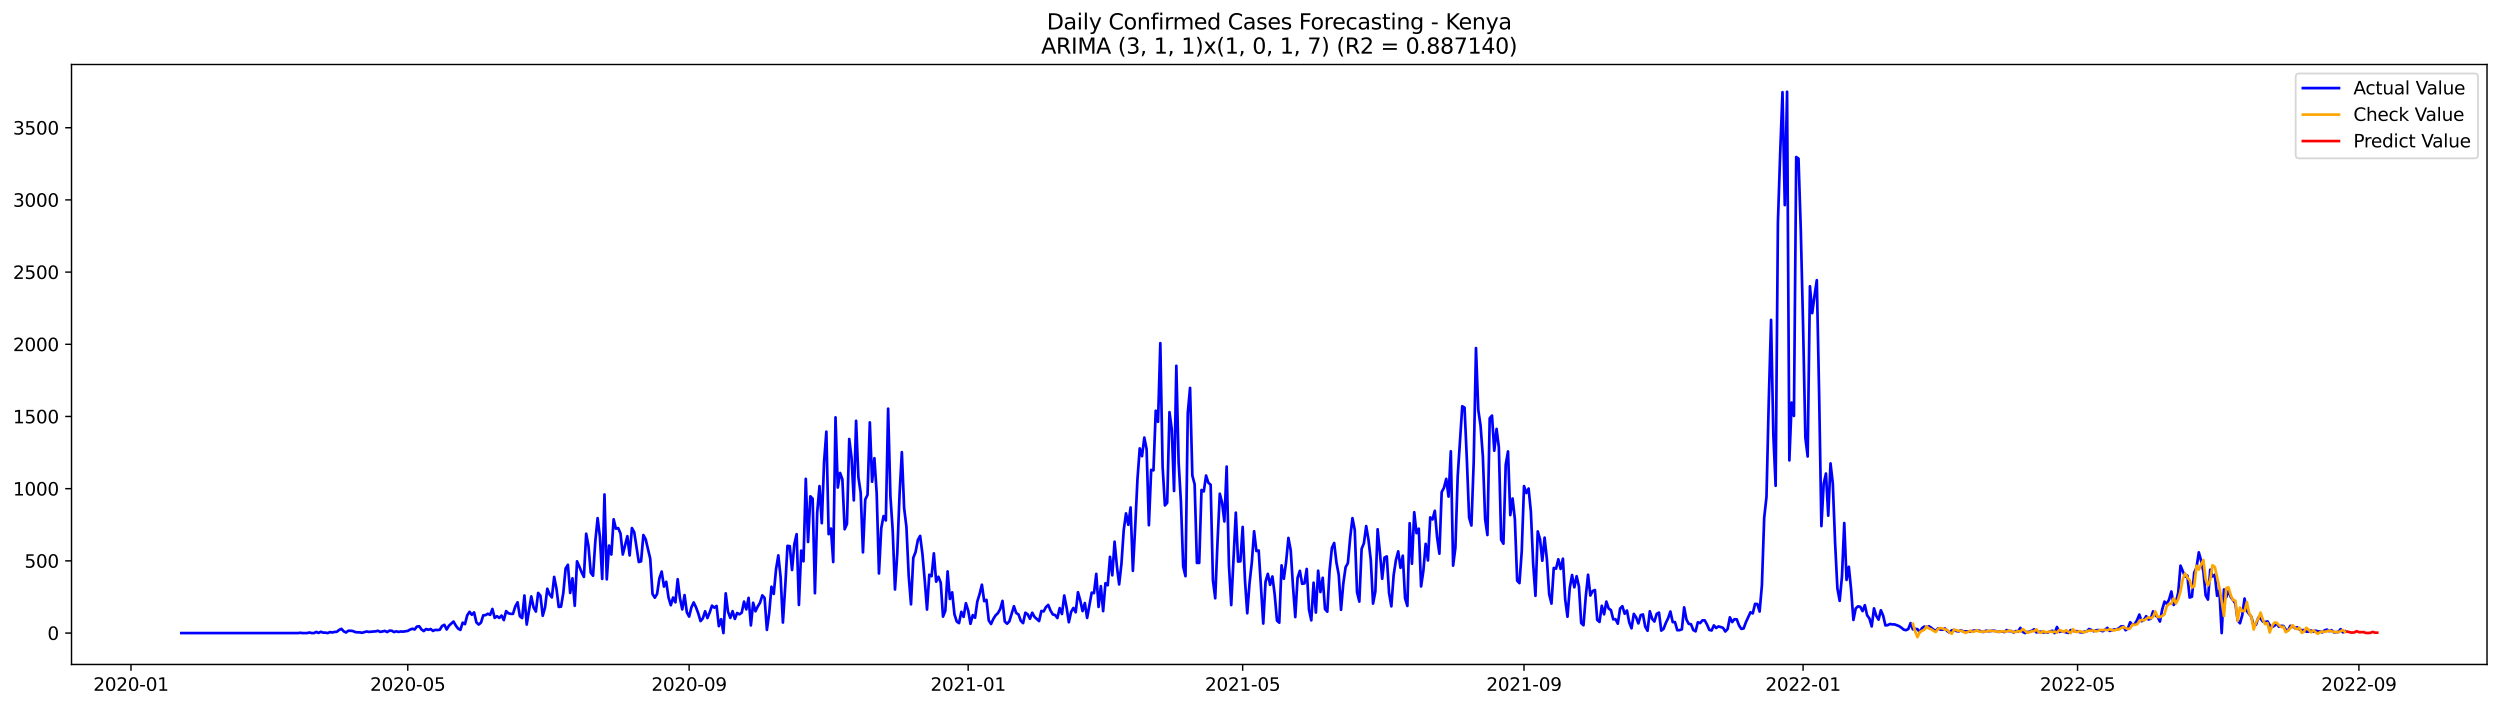 <?xml version="1.0" encoding="utf-8" standalone="no"?>
<!DOCTYPE svg PUBLIC "-//W3C//DTD SVG 1.1//EN"
  "http://www.w3.org/Graphics/SVG/1.1/DTD/svg11.dtd">
<svg xmlns:xlink="http://www.w3.org/1999/xlink" width="1386.05pt" height="392.274pt" viewBox="0 0 1386.05 392.274" xmlns="http://www.w3.org/2000/svg" version="1.1">
 <defs>
  <style type="text/css">*{stroke-linejoin: round; stroke-linecap: butt}</style>
 </defs>
 <g id="figure_1">
  <g id="patch_1">
   <path d="M 0 392.274 
L 1386.05 392.274 
L 1386.05 0 
L 0 0 
z
" style="fill: #ffffff"/>
  </g>
  <g id="axes_1">
   <g id="patch_2">
    <path d="M 39.65 368.396 
L 1378.85 368.396 
L 1378.85 35.755 
L 39.65 35.755 
z
" style="fill: #ffffff"/>
   </g>
   <g id="matplotlib.axis_1">
    <g id="xtick_1">
     <g id="line2d_1">
      <defs>
       <path id="mfb55528d04" d="M 0 0 
L 0 3.5 
" style="stroke: #000000; stroke-width: 0.8"/>
      </defs>
      <g>
       <use xlink:href="#mfb55528d04" x="72.623" y="368.396" style="stroke: #000000; stroke-width: 0.8"/>
      </g>
     </g>
     <g id="text_1">
      <!-- 2020-01 -->
      <g transform="translate(51.731 382.994)scale(0.1 -0.1)">
       <defs>
        <path id="DejaVuSans-32" d="M 1228 531 
L 3431 531 
L 3431 0 
L 469 0 
L 469 531 
Q 828 903 1448 1529 
Q 2069 2156 2228 2338 
Q 2531 2678 2651 2914 
Q 2772 3150 2772 3378 
Q 2772 3750 2511 3984 
Q 2250 4219 1831 4219 
Q 1534 4219 1204 4116 
Q 875 4013 500 3803 
L 500 4441 
Q 881 4594 1212 4672 
Q 1544 4750 1819 4750 
Q 2544 4750 2975 4387 
Q 3406 4025 3406 3419 
Q 3406 3131 3298 2873 
Q 3191 2616 2906 2266 
Q 2828 2175 2409 1742 
Q 1991 1309 1228 531 
z
" transform="scale(0.016)"/>
        <path id="DejaVuSans-30" d="M 2034 4250 
Q 1547 4250 1301 3770 
Q 1056 3291 1056 2328 
Q 1056 1369 1301 889 
Q 1547 409 2034 409 
Q 2525 409 2770 889 
Q 3016 1369 3016 2328 
Q 3016 3291 2770 3770 
Q 2525 4250 2034 4250 
z
M 2034 4750 
Q 2819 4750 3233 4129 
Q 3647 3509 3647 2328 
Q 3647 1150 3233 529 
Q 2819 -91 2034 -91 
Q 1250 -91 836 529 
Q 422 1150 422 2328 
Q 422 3509 836 4129 
Q 1250 4750 2034 4750 
z
" transform="scale(0.016)"/>
        <path id="DejaVuSans-2d" d="M 313 2009 
L 1997 2009 
L 1997 1497 
L 313 1497 
L 313 2009 
z
" transform="scale(0.016)"/>
        <path id="DejaVuSans-31" d="M 794 531 
L 1825 531 
L 1825 4091 
L 703 3866 
L 703 4441 
L 1819 4666 
L 2450 4666 
L 2450 531 
L 3481 531 
L 3481 0 
L 794 0 
L 794 531 
z
" transform="scale(0.016)"/>
       </defs>
       <use xlink:href="#DejaVuSans-32"/>
       <use xlink:href="#DejaVuSans-30" x="63.623"/>
       <use xlink:href="#DejaVuSans-32" x="127.246"/>
       <use xlink:href="#DejaVuSans-30" x="190.869"/>
       <use xlink:href="#DejaVuSans-2d" x="254.492"/>
       <use xlink:href="#DejaVuSans-30" x="290.576"/>
       <use xlink:href="#DejaVuSans-31" x="354.199"/>
      </g>
     </g>
    </g>
    <g id="xtick_2">
     <g id="line2d_2">
      <g>
       <use xlink:href="#mfb55528d04" x="226.073" y="368.396" style="stroke: #000000; stroke-width: 0.8"/>
      </g>
     </g>
     <g id="text_2">
      <!-- 2020-05 -->
      <g transform="translate(205.181 382.994)scale(0.1 -0.1)">
       <defs>
        <path id="DejaVuSans-35" d="M 691 4666 
L 3169 4666 
L 3169 4134 
L 1269 4134 
L 1269 2991 
Q 1406 3038 1543 3061 
Q 1681 3084 1819 3084 
Q 2600 3084 3056 2656 
Q 3513 2228 3513 1497 
Q 3513 744 3044 326 
Q 2575 -91 1722 -91 
Q 1428 -91 1123 -41 
Q 819 9 494 109 
L 494 744 
Q 775 591 1075 516 
Q 1375 441 1709 441 
Q 2250 441 2565 725 
Q 2881 1009 2881 1497 
Q 2881 1984 2565 2268 
Q 2250 2553 1709 2553 
Q 1456 2553 1204 2497 
Q 953 2441 691 2322 
L 691 4666 
z
" transform="scale(0.016)"/>
       </defs>
       <use xlink:href="#DejaVuSans-32"/>
       <use xlink:href="#DejaVuSans-30" x="63.623"/>
       <use xlink:href="#DejaVuSans-32" x="127.246"/>
       <use xlink:href="#DejaVuSans-30" x="190.869"/>
       <use xlink:href="#DejaVuSans-2d" x="254.492"/>
       <use xlink:href="#DejaVuSans-30" x="290.576"/>
       <use xlink:href="#DejaVuSans-35" x="354.199"/>
      </g>
     </g>
    </g>
    <g id="xtick_3">
     <g id="line2d_3">
      <g>
       <use xlink:href="#mfb55528d04" x="382.059" y="368.396" style="stroke: #000000; stroke-width: 0.8"/>
      </g>
     </g>
     <g id="text_3">
      <!-- 2020-09 -->
      <g transform="translate(361.168 382.994)scale(0.1 -0.1)">
       <defs>
        <path id="DejaVuSans-39" d="M 703 97 
L 703 672 
Q 941 559 1184 500 
Q 1428 441 1663 441 
Q 2288 441 2617 861 
Q 2947 1281 2994 2138 
Q 2813 1869 2534 1725 
Q 2256 1581 1919 1581 
Q 1219 1581 811 2004 
Q 403 2428 403 3163 
Q 403 3881 828 4315 
Q 1253 4750 1959 4750 
Q 2769 4750 3195 4129 
Q 3622 3509 3622 2328 
Q 3622 1225 3098 567 
Q 2575 -91 1691 -91 
Q 1453 -91 1209 -44 
Q 966 3 703 97 
z
M 1959 2075 
Q 2384 2075 2632 2365 
Q 2881 2656 2881 3163 
Q 2881 3666 2632 3958 
Q 2384 4250 1959 4250 
Q 1534 4250 1286 3958 
Q 1038 3666 1038 3163 
Q 1038 2656 1286 2365 
Q 1534 2075 1959 2075 
z
" transform="scale(0.016)"/>
       </defs>
       <use xlink:href="#DejaVuSans-32"/>
       <use xlink:href="#DejaVuSans-30" x="63.623"/>
       <use xlink:href="#DejaVuSans-32" x="127.246"/>
       <use xlink:href="#DejaVuSans-30" x="190.869"/>
       <use xlink:href="#DejaVuSans-2d" x="254.492"/>
       <use xlink:href="#DejaVuSans-30" x="290.576"/>
       <use xlink:href="#DejaVuSans-39" x="354.199"/>
      </g>
     </g>
    </g>
    <g id="xtick_4">
     <g id="line2d_4">
      <g>
       <use xlink:href="#mfb55528d04" x="536.777" y="368.396" style="stroke: #000000; stroke-width: 0.8"/>
      </g>
     </g>
     <g id="text_4">
      <!-- 2021-01 -->
      <g transform="translate(515.886 382.994)scale(0.1 -0.1)">
       <use xlink:href="#DejaVuSans-32"/>
       <use xlink:href="#DejaVuSans-30" x="63.623"/>
       <use xlink:href="#DejaVuSans-32" x="127.246"/>
       <use xlink:href="#DejaVuSans-31" x="190.869"/>
       <use xlink:href="#DejaVuSans-2d" x="254.492"/>
       <use xlink:href="#DejaVuSans-30" x="290.576"/>
       <use xlink:href="#DejaVuSans-31" x="354.199"/>
      </g>
     </g>
    </g>
    <g id="xtick_5">
     <g id="line2d_5">
      <g>
       <use xlink:href="#mfb55528d04" x="688.959" y="368.396" style="stroke: #000000; stroke-width: 0.8"/>
      </g>
     </g>
     <g id="text_5">
      <!-- 2021-05 -->
      <g transform="translate(668.068 382.994)scale(0.1 -0.1)">
       <use xlink:href="#DejaVuSans-32"/>
       <use xlink:href="#DejaVuSans-30" x="63.623"/>
       <use xlink:href="#DejaVuSans-32" x="127.246"/>
       <use xlink:href="#DejaVuSans-31" x="190.869"/>
       <use xlink:href="#DejaVuSans-2d" x="254.492"/>
       <use xlink:href="#DejaVuSans-30" x="290.576"/>
       <use xlink:href="#DejaVuSans-35" x="354.199"/>
      </g>
     </g>
    </g>
    <g id="xtick_6">
     <g id="line2d_6">
      <g>
       <use xlink:href="#mfb55528d04" x="844.945" y="368.396" style="stroke: #000000; stroke-width: 0.8"/>
      </g>
     </g>
     <g id="text_6">
      <!-- 2021-09 -->
      <g transform="translate(824.054 382.994)scale(0.1 -0.1)">
       <use xlink:href="#DejaVuSans-32"/>
       <use xlink:href="#DejaVuSans-30" x="63.623"/>
       <use xlink:href="#DejaVuSans-32" x="127.246"/>
       <use xlink:href="#DejaVuSans-31" x="190.869"/>
       <use xlink:href="#DejaVuSans-2d" x="254.492"/>
       <use xlink:href="#DejaVuSans-30" x="290.576"/>
       <use xlink:href="#DejaVuSans-39" x="354.199"/>
      </g>
     </g>
    </g>
    <g id="xtick_7">
     <g id="line2d_7">
      <g>
       <use xlink:href="#mfb55528d04" x="999.664" y="368.396" style="stroke: #000000; stroke-width: 0.8"/>
      </g>
     </g>
     <g id="text_7">
      <!-- 2022-01 -->
      <g transform="translate(978.772 382.994)scale(0.1 -0.1)">
       <use xlink:href="#DejaVuSans-32"/>
       <use xlink:href="#DejaVuSans-30" x="63.623"/>
       <use xlink:href="#DejaVuSans-32" x="127.246"/>
       <use xlink:href="#DejaVuSans-32" x="190.869"/>
       <use xlink:href="#DejaVuSans-2d" x="254.492"/>
       <use xlink:href="#DejaVuSans-30" x="290.576"/>
       <use xlink:href="#DejaVuSans-31" x="354.199"/>
      </g>
     </g>
    </g>
    <g id="xtick_8">
     <g id="line2d_8">
      <g>
       <use xlink:href="#mfb55528d04" x="1151.845" y="368.396" style="stroke: #000000; stroke-width: 0.8"/>
      </g>
     </g>
     <g id="text_8">
      <!-- 2022-05 -->
      <g transform="translate(1130.954 382.994)scale(0.1 -0.1)">
       <use xlink:href="#DejaVuSans-32"/>
       <use xlink:href="#DejaVuSans-30" x="63.623"/>
       <use xlink:href="#DejaVuSans-32" x="127.246"/>
       <use xlink:href="#DejaVuSans-32" x="190.869"/>
       <use xlink:href="#DejaVuSans-2d" x="254.492"/>
       <use xlink:href="#DejaVuSans-30" x="290.576"/>
       <use xlink:href="#DejaVuSans-35" x="354.199"/>
      </g>
     </g>
    </g>
    <g id="xtick_9">
     <g id="line2d_9">
      <g>
       <use xlink:href="#mfb55528d04" x="1307.832" y="368.396" style="stroke: #000000; stroke-width: 0.8"/>
      </g>
     </g>
     <g id="text_9">
      <!-- 2022-09 -->
      <g transform="translate(1286.94 382.994)scale(0.1 -0.1)">
       <use xlink:href="#DejaVuSans-32"/>
       <use xlink:href="#DejaVuSans-30" x="63.623"/>
       <use xlink:href="#DejaVuSans-32" x="127.246"/>
       <use xlink:href="#DejaVuSans-32" x="190.869"/>
       <use xlink:href="#DejaVuSans-2d" x="254.492"/>
       <use xlink:href="#DejaVuSans-30" x="290.576"/>
       <use xlink:href="#DejaVuSans-39" x="354.199"/>
      </g>
     </g>
    </g>
   </g>
   <g id="matplotlib.axis_2">
    <g id="ytick_1">
     <g id="line2d_10">
      <defs>
       <path id="m583ad0b7be" d="M 0 0 
L -3.5 0 
" style="stroke: #000000; stroke-width: 0.8"/>
      </defs>
      <g>
       <use xlink:href="#m583ad0b7be" x="39.65" y="350.987" style="stroke: #000000; stroke-width: 0.8"/>
      </g>
     </g>
     <g id="text_10">
      <!-- 0 -->
      <g transform="translate(26.288 354.786)scale(0.1 -0.1)">
       <use xlink:href="#DejaVuSans-30"/>
      </g>
     </g>
    </g>
    <g id="ytick_2">
     <g id="line2d_11">
      <g>
       <use xlink:href="#m583ad0b7be" x="39.65" y="310.961" style="stroke: #000000; stroke-width: 0.8"/>
      </g>
     </g>
     <g id="text_11">
      <!-- 500 -->
      <g transform="translate(13.562 314.76)scale(0.1 -0.1)">
       <use xlink:href="#DejaVuSans-35"/>
       <use xlink:href="#DejaVuSans-30" x="63.623"/>
       <use xlink:href="#DejaVuSans-30" x="127.246"/>
      </g>
     </g>
    </g>
    <g id="ytick_3">
     <g id="line2d_12">
      <g>
       <use xlink:href="#m583ad0b7be" x="39.65" y="270.936" style="stroke: #000000; stroke-width: 0.8"/>
      </g>
     </g>
     <g id="text_12">
      <!-- 1000 -->
      <g transform="translate(7.2 274.735)scale(0.1 -0.1)">
       <use xlink:href="#DejaVuSans-31"/>
       <use xlink:href="#DejaVuSans-30" x="63.623"/>
       <use xlink:href="#DejaVuSans-30" x="127.246"/>
       <use xlink:href="#DejaVuSans-30" x="190.869"/>
      </g>
     </g>
    </g>
    <g id="ytick_4">
     <g id="line2d_13">
      <g>
       <use xlink:href="#m583ad0b7be" x="39.65" y="230.91" style="stroke: #000000; stroke-width: 0.8"/>
      </g>
     </g>
     <g id="text_13">
      <!-- 1500 -->
      <g transform="translate(7.2 234.709)scale(0.1 -0.1)">
       <use xlink:href="#DejaVuSans-31"/>
       <use xlink:href="#DejaVuSans-35" x="63.623"/>
       <use xlink:href="#DejaVuSans-30" x="127.246"/>
       <use xlink:href="#DejaVuSans-30" x="190.869"/>
      </g>
     </g>
    </g>
    <g id="ytick_5">
     <g id="line2d_14">
      <g>
       <use xlink:href="#m583ad0b7be" x="39.65" y="190.885" style="stroke: #000000; stroke-width: 0.8"/>
      </g>
     </g>
     <g id="text_14">
      <!-- 2000 -->
      <g transform="translate(7.2 194.684)scale(0.1 -0.1)">
       <use xlink:href="#DejaVuSans-32"/>
       <use xlink:href="#DejaVuSans-30" x="63.623"/>
       <use xlink:href="#DejaVuSans-30" x="127.246"/>
       <use xlink:href="#DejaVuSans-30" x="190.869"/>
      </g>
     </g>
    </g>
    <g id="ytick_6">
     <g id="line2d_15">
      <g>
       <use xlink:href="#m583ad0b7be" x="39.65" y="150.859" style="stroke: #000000; stroke-width: 0.8"/>
      </g>
     </g>
     <g id="text_15">
      <!-- 2500 -->
      <g transform="translate(7.2 154.658)scale(0.1 -0.1)">
       <use xlink:href="#DejaVuSans-32"/>
       <use xlink:href="#DejaVuSans-35" x="63.623"/>
       <use xlink:href="#DejaVuSans-30" x="127.246"/>
       <use xlink:href="#DejaVuSans-30" x="190.869"/>
      </g>
     </g>
    </g>
    <g id="ytick_7">
     <g id="line2d_16">
      <g>
       <use xlink:href="#m583ad0b7be" x="39.65" y="110.834" style="stroke: #000000; stroke-width: 0.8"/>
      </g>
     </g>
     <g id="text_16">
      <!-- 3000 -->
      <g transform="translate(7.2 114.633)scale(0.1 -0.1)">
       <defs>
        <path id="DejaVuSans-33" d="M 2597 2516 
Q 3050 2419 3304 2112 
Q 3559 1806 3559 1356 
Q 3559 666 3084 287 
Q 2609 -91 1734 -91 
Q 1441 -91 1130 -33 
Q 819 25 488 141 
L 488 750 
Q 750 597 1062 519 
Q 1375 441 1716 441 
Q 2309 441 2620 675 
Q 2931 909 2931 1356 
Q 2931 1769 2642 2001 
Q 2353 2234 1838 2234 
L 1294 2234 
L 1294 2753 
L 1863 2753 
Q 2328 2753 2575 2939 
Q 2822 3125 2822 3475 
Q 2822 3834 2567 4026 
Q 2313 4219 1838 4219 
Q 1578 4219 1281 4162 
Q 984 4106 628 3988 
L 628 4550 
Q 988 4650 1302 4700 
Q 1616 4750 1894 4750 
Q 2613 4750 3031 4423 
Q 3450 4097 3450 3541 
Q 3450 3153 3228 2886 
Q 3006 2619 2597 2516 
z
" transform="scale(0.016)"/>
       </defs>
       <use xlink:href="#DejaVuSans-33"/>
       <use xlink:href="#DejaVuSans-30" x="63.623"/>
       <use xlink:href="#DejaVuSans-30" x="127.246"/>
       <use xlink:href="#DejaVuSans-30" x="190.869"/>
      </g>
     </g>
    </g>
    <g id="ytick_8">
     <g id="line2d_17">
      <g>
       <use xlink:href="#m583ad0b7be" x="39.65" y="70.808" style="stroke: #000000; stroke-width: 0.8"/>
      </g>
     </g>
     <g id="text_17">
      <!-- 3500 -->
      <g transform="translate(7.2 74.607)scale(0.1 -0.1)">
       <use xlink:href="#DejaVuSans-33"/>
       <use xlink:href="#DejaVuSans-35" x="63.623"/>
       <use xlink:href="#DejaVuSans-30" x="127.246"/>
       <use xlink:href="#DejaVuSans-30" x="190.869"/>
      </g>
     </g>
    </g>
   </g>
   <g id="line2d_18">
    <path d="M 100.523 350.987 
L 165.2 350.987 
L 166.468 350.827 
L 167.736 350.987 
L 170.273 350.987 
L 171.541 350.666 
L 172.809 350.987 
L 174.077 350.987 
L 175.345 350.346 
L 176.614 350.907 
L 177.882 350.266 
L 179.15 350.746 
L 180.418 350.746 
L 181.686 350.987 
L 182.955 350.426 
L 184.223 350.666 
L 185.491 350.346 
L 186.759 350.266 
L 188.027 349.226 
L 189.295 348.665 
L 190.564 350.026 
L 191.832 350.666 
L 193.1 349.706 
L 194.368 349.706 
L 195.636 349.866 
L 196.905 350.426 
L 198.173 350.586 
L 199.441 350.586 
L 200.709 350.827 
L 203.245 350.106 
L 204.514 350.346 
L 208.318 350.026 
L 209.586 349.706 
L 210.855 350.346 
L 213.391 349.786 
L 214.659 350.426 
L 215.927 349.626 
L 217.195 349.706 
L 218.464 350.426 
L 219.732 350.026 
L 221 350.346 
L 222.268 350.106 
L 223.536 350.186 
L 226.073 349.786 
L 227.341 349.065 
L 228.609 348.585 
L 229.877 348.985 
L 231.145 347.384 
L 232.414 347.224 
L 233.682 348.985 
L 234.95 349.866 
L 236.218 348.745 
L 237.486 349.145 
L 238.755 348.745 
L 240.023 349.786 
L 241.291 349.226 
L 242.559 349.306 
L 243.827 349.145 
L 245.095 347.064 
L 246.364 346.424 
L 247.632 348.985 
L 248.9 346.904 
L 251.436 344.583 
L 252.705 346.824 
L 253.973 348.505 
L 255.241 349.226 
L 256.509 345.223 
L 257.777 346.023 
L 259.045 341.14 
L 260.314 339.219 
L 261.582 340.82 
L 262.85 339.539 
L 264.118 345.063 
L 265.386 346.264 
L 266.655 345.223 
L 267.923 341.14 
L 269.191 341.06 
L 270.459 340.26 
L 271.727 340.9 
L 272.995 337.618 
L 274.264 342.581 
L 275.532 341.621 
L 276.8 342.581 
L 278.068 341.3 
L 279.336 343.782 
L 280.605 338.819 
L 281.873 340.02 
L 283.141 340.34 
L 284.409 340.34 
L 285.677 336.257 
L 286.945 333.936 
L 288.214 341.621 
L 289.482 342.661 
L 290.75 330.173 
L 292.018 346.264 
L 294.555 330.654 
L 295.823 336.738 
L 297.091 339.059 
L 298.359 328.732 
L 299.627 330.253 
L 300.895 341.381 
L 302.164 336.898 
L 303.432 326.411 
L 304.7 329.533 
L 305.968 331.214 
L 307.236 319.847 
L 308.505 326.251 
L 309.773 336.497 
L 311.041 336.337 
L 312.309 328.732 
L 313.577 315.204 
L 314.845 313.123 
L 316.114 328.732 
L 317.382 320.647 
L 318.65 335.857 
L 319.918 311.201 
L 321.186 314.083 
L 322.455 317.285 
L 323.723 319.847 
L 324.991 295.912 
L 326.259 302.716 
L 327.527 317.525 
L 328.795 319.206 
L 330.064 299.994 
L 331.332 287.266 
L 332.6 297.593 
L 333.868 320.968 
L 335.136 274.138 
L 336.405 321.208 
L 337.673 302.476 
L 338.941 307.439 
L 340.209 287.906 
L 341.477 293.11 
L 342.745 292.79 
L 344.014 295.751 
L 345.282 307.439 
L 347.818 297.272 
L 349.086 307.919 
L 350.355 292.79 
L 351.623 295.031 
L 354.159 311.602 
L 355.427 311.201 
L 356.695 296.632 
L 357.964 298.953 
L 360.5 309.76 
L 361.768 329.293 
L 363.036 331.374 
L 364.305 329.293 
L 365.573 320.647 
L 366.841 316.885 
L 368.109 325.21 
L 369.377 322.569 
L 370.645 331.294 
L 371.914 335.537 
L 373.182 331.294 
L 374.45 333.936 
L 375.718 321.128 
L 376.986 331.694 
L 378.255 337.858 
L 379.523 329.933 
L 380.791 339.459 
L 382.059 341.861 
L 383.327 336.738 
L 384.595 334.016 
L 385.864 336.658 
L 387.132 340.1 
L 388.4 344.342 
L 389.668 342.821 
L 390.936 338.899 
L 392.205 342.661 
L 393.473 339.539 
L 394.741 335.777 
L 396.009 336.898 
L 397.277 335.937 
L 398.545 347.144 
L 399.814 343.302 
L 401.082 350.987 
L 402.35 328.973 
L 403.618 339.139 
L 404.886 342.581 
L 406.155 338.819 
L 407.423 343.142 
L 408.691 339.86 
L 409.959 340.58 
L 411.227 339.699 
L 412.495 333.536 
L 413.764 337.858 
L 415.032 331.454 
L 416.3 346.744 
L 417.568 334.176 
L 418.836 338.899 
L 420.105 336.257 
L 421.373 334.176 
L 422.641 330.093 
L 423.909 331.534 
L 425.177 349.226 
L 426.445 340.02 
L 427.714 325.29 
L 428.982 329.293 
L 430.25 315.604 
L 431.518 307.919 
L 432.786 319.927 
L 434.055 345.143 
L 435.323 325.53 
L 436.591 302.636 
L 437.859 302.796 
L 439.127 316.004 
L 440.395 301.675 
L 441.664 296.152 
L 442.932 335.377 
L 444.2 305.278 
L 445.468 311.201 
L 446.736 265.492 
L 448.005 300.474 
L 449.273 275.178 
L 450.541 276.459 
L 451.809 328.893 
L 453.077 284.064 
L 454.345 269.495 
L 455.614 290.068 
L 456.882 256.126 
L 458.15 239.316 
L 459.418 296.152 
L 460.686 293.03 
L 461.955 311.602 
L 463.223 231.39 
L 464.491 270.295 
L 465.759 262.21 
L 467.027 265.732 
L 468.295 293.43 
L 469.564 290.468 
L 470.832 243.398 
L 472.1 253.645 
L 473.368 277.42 
L 474.636 233.312 
L 475.905 264.532 
L 477.173 273.177 
L 478.441 306.238 
L 479.709 276.939 
L 480.977 274.378 
L 482.245 234.192 
L 483.514 267.093 
L 484.782 254.045 
L 486.05 273.497 
L 487.318 317.926 
L 488.586 292.79 
L 489.855 286.145 
L 491.123 288.547 
L 492.391 226.587 
L 493.659 275.018 
L 494.927 294.07 
L 496.195 326.811 
L 497.464 306.879 
L 498.732 274.058 
L 500 250.683 
L 501.268 281.662 
L 502.536 292.149 
L 503.805 319.286 
L 505.073 335.056 
L 506.341 309.28 
L 507.609 306.078 
L 508.877 299.434 
L 510.145 297.112 
L 511.414 307.119 
L 512.682 321.688 
L 513.95 337.938 
L 515.218 318.646 
L 516.486 319.447 
L 517.755 306.798 
L 519.023 322.488 
L 520.291 319.767 
L 521.559 323.049 
L 522.827 341.861 
L 524.095 338.659 
L 525.364 316.805 
L 526.632 332.095 
L 527.9 328.412 
L 529.168 340.58 
L 530.436 344.583 
L 531.705 345.463 
L 532.973 339.219 
L 534.241 342.021 
L 535.509 334.416 
L 536.777 338.499 
L 538.045 345.863 
L 539.314 341.06 
L 540.582 342.501 
L 541.85 333.455 
L 543.118 329.293 
L 544.386 324.17 
L 545.655 333.295 
L 546.923 332.575 
L 548.191 344.022 
L 549.459 345.943 
L 550.727 343.142 
L 551.995 341.14 
L 553.264 339.94 
L 554.532 337.698 
L 555.8 333.135 
L 557.068 344.583 
L 558.336 345.783 
L 559.605 344.502 
L 562.141 336.097 
L 563.409 339.86 
L 564.677 340.66 
L 565.945 344.182 
L 567.214 345.463 
L 568.482 339.699 
L 569.75 340.58 
L 571.018 343.062 
L 572.286 339.699 
L 573.555 342.021 
L 576.091 344.342 
L 577.359 338.739 
L 578.627 338.979 
L 579.895 336.577 
L 581.164 335.377 
L 582.432 338.499 
L 583.7 340.66 
L 584.968 340.98 
L 586.236 342.661 
L 587.505 337.138 
L 588.773 340.42 
L 590.041 330.173 
L 591.309 336.658 
L 592.577 344.983 
L 593.845 339.219 
L 595.114 337.058 
L 596.382 339.459 
L 597.65 328.332 
L 598.918 332.895 
L 600.186 338.819 
L 601.455 334.336 
L 602.723 342.581 
L 605.259 328.572 
L 606.527 328.813 
L 607.795 318.166 
L 609.064 336.497 
L 610.332 324.97 
L 611.6 338.819 
L 612.868 323.369 
L 614.136 324.49 
L 615.405 308.72 
L 616.673 318.966 
L 617.941 300.314 
L 619.209 313.763 
L 620.477 324.009 
L 621.745 312.642 
L 623.014 293.91 
L 624.282 284.624 
L 625.55 290.948 
L 626.818 281.342 
L 628.086 316.485 
L 629.355 292.469 
L 630.623 265.812 
L 631.891 248.601 
L 633.159 252.924 
L 634.427 242.598 
L 635.695 249.002 
L 636.964 291.189 
L 638.232 260.529 
L 639.5 260.769 
L 640.768 227.708 
L 642.036 233.872 
L 643.305 190.244 
L 644.573 258.768 
L 645.841 280.222 
L 647.109 278.781 
L 648.377 228.509 
L 649.645 237.955 
L 650.914 272.216 
L 652.182 202.812 
L 653.45 256.206 
L 654.718 278.06 
L 655.986 314.163 
L 657.255 319.447 
L 658.523 229.069 
L 659.791 215.06 
L 661.059 263.651 
L 662.327 268.534 
L 663.595 312.082 
L 664.864 312.082 
L 666.132 271.656 
L 667.4 272.457 
L 668.668 263.651 
L 669.936 267.654 
L 671.205 268.774 
L 672.473 321.688 
L 673.741 331.694 
L 675.009 300.635 
L 676.277 273.737 
L 677.545 278.621 
L 678.814 289.107 
L 680.082 258.688 
L 681.35 313.443 
L 682.618 335.457 
L 685.155 284.224 
L 686.423 311.361 
L 687.691 311.201 
L 688.959 292.149 
L 690.227 321.448 
L 691.495 340.02 
L 692.764 323.369 
L 694.032 311.842 
L 695.3 294.551 
L 696.568 305.518 
L 697.836 305.197 
L 700.373 345.703 
L 701.641 322.488 
L 702.909 318.166 
L 704.177 324.25 
L 705.445 319.607 
L 706.714 329.613 
L 707.982 344.102 
L 709.25 345.223 
L 710.518 313.443 
L 711.786 320.887 
L 713.055 311.441 
L 714.323 298.233 
L 715.591 305.117 
L 716.859 325.05 
L 718.127 342.101 
L 719.395 320.407 
L 720.664 316.485 
L 721.932 323.689 
L 723.2 323.449 
L 724.468 315.444 
L 725.736 338.018 
L 727.005 343.942 
L 728.273 323.049 
L 729.541 339.619 
L 730.809 316.405 
L 732.077 328.252 
L 733.345 320.327 
L 734.614 337.698 
L 735.882 339.139 
L 737.15 316.325 
L 738.418 303.837 
L 739.686 301.035 
L 740.955 311.922 
L 742.223 318.726 
L 743.491 338.098 
L 744.759 323.449 
L 746.027 314.483 
L 747.295 312.162 
L 748.564 298.153 
L 749.832 287.266 
L 751.1 293.83 
L 752.368 328.332 
L 753.636 333.536 
L 754.905 304.317 
L 756.173 301.195 
L 757.441 291.669 
L 758.709 299.274 
L 759.977 310.321 
L 761.245 334.656 
L 762.514 328.012 
L 763.782 293.43 
L 765.05 306.318 
L 766.318 320.887 
L 767.586 309.12 
L 768.855 308.48 
L 770.123 328.813 
L 771.391 336.177 
L 772.659 318.966 
L 773.927 310.481 
L 775.195 305.678 
L 776.464 314.804 
L 777.732 308.079 
L 779 331.694 
L 780.268 335.937 
L 781.536 290.068 
L 782.805 312.562 
L 784.073 283.984 
L 785.341 295.591 
L 786.609 293.11 
L 787.877 325.13 
L 789.145 316.485 
L 790.414 301.515 
L 791.682 310.721 
L 792.95 286.866 
L 794.218 287.987 
L 795.486 283.183 
L 796.755 297.833 
L 798.023 306.959 
L 799.291 272.857 
L 800.559 270.455 
L 801.827 265.492 
L 803.095 275.338 
L 804.364 250.202 
L 805.632 313.603 
L 806.9 303.676 
L 808.168 264.131 
L 810.705 225.227 
L 811.973 226.027 
L 813.241 254.525 
L 814.509 286.946 
L 815.777 291.349 
L 817.045 256.286 
L 818.314 192.966 
L 819.582 227.228 
L 820.85 235.953 
L 822.118 252.924 
L 823.386 287.826 
L 824.655 296.632 
L 825.923 231.871 
L 827.191 230.43 
L 828.459 249.882 
L 829.727 237.795 
L 830.995 248.041 
L 832.264 299.274 
L 833.532 301.435 
L 834.8 257.647 
L 836.068 250.282 
L 837.336 285.585 
L 838.605 276.379 
L 839.873 287.906 
L 841.141 321.928 
L 842.409 323.289 
L 843.677 305.758 
L 844.945 269.495 
L 846.214 273.337 
L 847.482 270.856 
L 848.75 283.744 
L 850.018 312.562 
L 851.286 330.333 
L 852.555 294.631 
L 853.823 299.034 
L 855.091 310.881 
L 856.359 298.073 
L 857.627 310.081 
L 858.895 329.453 
L 860.164 334.656 
L 861.432 314.884 
L 862.7 315.284 
L 863.968 310.081 
L 865.236 315.444 
L 866.505 309.76 
L 867.773 332.255 
L 869.041 341.941 
L 870.309 325.931 
L 871.577 318.806 
L 872.845 325.61 
L 874.114 319.447 
L 875.382 325.13 
L 876.65 345.463 
L 877.918 346.664 
L 879.186 330.574 
L 880.455 318.646 
L 881.723 330.173 
L 882.991 327.692 
L 884.259 327.131 
L 885.527 343.702 
L 886.795 344.823 
L 888.064 335.857 
L 889.332 340.58 
L 890.6 333.536 
L 891.868 337.378 
L 893.136 338.259 
L 894.405 343.382 
L 895.673 343.302 
L 896.941 345.783 
L 898.209 337.378 
L 899.477 336.097 
L 900.745 340.26 
L 902.014 338.499 
L 903.282 345.063 
L 904.55 348.345 
L 905.818 340.34 
L 907.086 342.261 
L 908.355 345.623 
L 909.623 341.06 
L 910.891 340.66 
L 912.159 347.464 
L 913.427 349.706 
L 914.695 338.899 
L 915.964 343.062 
L 917.232 344.583 
L 918.5 340.34 
L 919.768 339.619 
L 921.036 349.626 
L 922.305 348.665 
L 923.573 345.383 
L 924.841 342.741 
L 926.109 339.059 
L 927.377 344.903 
L 928.645 344.903 
L 929.914 349.386 
L 931.182 349.386 
L 932.45 348.905 
L 933.718 336.738 
L 934.986 343.462 
L 936.255 345.863 
L 937.523 346.104 
L 938.791 349.306 
L 940.059 350.026 
L 941.327 344.983 
L 942.595 345.463 
L 943.864 343.942 
L 945.132 343.942 
L 946.4 346.264 
L 947.668 349.226 
L 948.936 349.546 
L 950.205 346.744 
L 951.473 348.185 
L 952.741 347.304 
L 954.009 347.624 
L 955.277 348.105 
L 956.545 350.106 
L 957.814 348.745 
L 959.082 342.261 
L 960.35 344.903 
L 961.618 343.302 
L 962.886 343.382 
L 964.155 346.744 
L 965.423 348.665 
L 966.691 348.425 
L 967.959 344.983 
L 970.495 339.459 
L 971.764 340.1 
L 973.032 334.816 
L 974.3 334.896 
L 975.568 339.059 
L 976.836 324.49 
L 978.105 287.026 
L 979.373 275.499 
L 980.641 222.185 
L 981.909 177.356 
L 983.177 241.157 
L 984.445 269.335 
L 985.714 123.322 
L 986.982 84.577 
L 988.25 51.116 
L 989.518 113.716 
L 990.786 50.876 
L 992.055 255.246 
L 993.323 223.225 
L 994.591 230.59 
L 995.859 87.059 
L 997.127 87.939 
L 998.395 127.564 
L 999.664 180.718 
L 1000.932 242.598 
L 1002.2 253.084 
L 1003.468 158.704 
L 1004.736 173.594 
L 1006.005 163.988 
L 1007.273 155.342 
L 1008.541 217.542 
L 1009.809 291.669 
L 1011.077 268.214 
L 1012.345 262.53 
L 1013.614 285.905 
L 1014.882 256.927 
L 1016.15 268.134 
L 1017.418 301.035 
L 1018.686 326.171 
L 1019.955 333.135 
L 1021.223 319.607 
L 1022.491 289.988 
L 1023.759 321.528 
L 1025.027 314.243 
L 1026.295 326.971 
L 1027.564 343.702 
L 1028.832 337.378 
L 1030.1 336.177 
L 1031.368 336.417 
L 1032.636 338.819 
L 1033.905 335.537 
L 1035.173 341.14 
L 1036.441 342.901 
L 1037.709 347.304 
L 1038.977 337.298 
L 1040.245 341.461 
L 1041.514 343.542 
L 1042.782 338.339 
L 1044.05 341.3 
L 1045.318 346.744 
L 1046.586 346.584 
L 1047.855 345.943 
L 1049.123 346.184 
L 1050.391 346.184 
L 1052.927 347.144 
L 1054.195 348.025 
L 1055.464 349.065 
L 1056.732 349.386 
L 1058 348.745 
L 1059.268 345.463 
L 1060.536 348.905 
L 1061.805 348.665 
L 1063.073 348.825 
L 1064.341 350.506 
L 1065.609 348.265 
L 1066.877 347.384 
L 1068.145 347.705 
L 1069.414 347.224 
L 1070.682 348.025 
L 1071.95 349.065 
L 1073.218 349.706 
L 1074.486 348.425 
L 1075.755 349.065 
L 1077.023 349.145 
L 1078.291 348.425 
L 1079.559 349.866 
L 1080.827 350.666 
L 1082.095 349.466 
L 1083.364 349.306 
L 1084.632 349.866 
L 1085.9 350.106 
L 1087.168 349.386 
L 1088.436 350.106 
L 1090.973 350.026 
L 1092.241 350.266 
L 1093.509 349.786 
L 1094.777 349.546 
L 1097.314 349.626 
L 1098.582 350.266 
L 1099.85 350.346 
L 1101.118 349.626 
L 1102.386 349.946 
L 1103.655 349.866 
L 1104.923 349.626 
L 1106.191 349.786 
L 1107.459 350.266 
L 1108.727 350.266 
L 1109.995 350.026 
L 1111.264 350.426 
L 1112.532 349.306 
L 1113.8 349.946 
L 1115.068 349.866 
L 1116.336 350.666 
L 1117.605 349.866 
L 1118.873 350.106 
L 1120.141 348.105 
L 1121.409 350.266 
L 1122.677 350.987 
L 1123.945 350.426 
L 1125.214 350.186 
L 1126.482 349.706 
L 1127.75 348.905 
L 1129.018 350.586 
L 1131.555 350.186 
L 1132.823 350.666 
L 1134.091 350.586 
L 1135.359 350.666 
L 1136.627 350.026 
L 1137.895 349.706 
L 1139.164 350.987 
L 1140.432 347.624 
L 1141.7 350.346 
L 1142.968 349.946 
L 1146.773 350.907 
L 1148.041 349.306 
L 1149.309 349.786 
L 1150.577 349.946 
L 1151.845 349.946 
L 1153.114 350.506 
L 1154.382 350.666 
L 1155.65 350.186 
L 1156.918 350.026 
L 1158.186 348.745 
L 1159.455 349.226 
L 1160.723 349.946 
L 1161.991 349.466 
L 1163.259 349.306 
L 1164.527 349.546 
L 1165.795 349.946 
L 1167.064 349.145 
L 1168.332 348.105 
L 1169.6 349.786 
L 1172.136 348.985 
L 1173.405 348.905 
L 1174.673 348.425 
L 1175.941 347.304 
L 1177.209 347.224 
L 1178.477 349.386 
L 1179.745 348.425 
L 1181.014 344.983 
L 1182.282 346.424 
L 1183.55 345.943 
L 1184.818 343.862 
L 1186.086 340.74 
L 1187.355 344.422 
L 1188.623 343.702 
L 1189.891 341.621 
L 1191.159 343.462 
L 1192.427 342.982 
L 1193.695 338.979 
L 1194.964 341.22 
L 1196.232 342.021 
L 1197.5 344.583 
L 1198.768 337.938 
L 1200.036 333.536 
L 1201.305 334.816 
L 1202.573 332.415 
L 1203.841 327.932 
L 1205.109 335.377 
L 1206.377 333.936 
L 1207.645 328.572 
L 1208.914 313.603 
L 1211.45 319.767 
L 1212.718 319.126 
L 1213.986 331.294 
L 1215.255 330.814 
L 1216.523 317.445 
L 1217.791 314.643 
L 1219.059 306.238 
L 1220.327 310.801 
L 1221.595 316.805 
L 1222.864 330.093 
L 1224.132 332.415 
L 1225.4 315.844 
L 1226.668 319.607 
L 1227.936 318.646 
L 1229.205 330.333 
L 1230.473 327.211 
L 1231.741 350.987 
L 1233.009 326.811 
L 1234.277 331.054 
L 1235.545 327.612 
L 1236.814 331.054 
L 1238.082 332.735 
L 1239.35 334.656 
L 1240.618 343.942 
L 1241.886 345.543 
L 1243.155 341.06 
L 1244.423 331.854 
L 1245.691 338.739 
L 1248.227 342.021 
L 1249.495 346.984 
L 1250.764 346.344 
L 1252.032 342.501 
L 1253.3 342.901 
L 1254.568 344.583 
L 1255.836 344.903 
L 1257.105 344.502 
L 1258.373 346.584 
L 1259.641 347.624 
L 1260.909 346.984 
L 1262.177 345.623 
L 1263.445 347.464 
L 1264.714 346.984 
L 1265.982 347.064 
L 1267.25 349.145 
L 1268.518 349.626 
L 1269.786 346.984 
L 1271.055 347.384 
L 1272.323 348.265 
L 1273.591 347.785 
L 1274.859 348.985 
L 1276.127 349.386 
L 1277.395 349.306 
L 1278.664 350.186 
L 1279.932 350.186 
L 1281.2 349.546 
L 1282.468 350.266 
L 1283.736 349.626 
L 1285.005 350.026 
L 1286.273 350.106 
L 1287.541 350.586 
L 1288.809 349.466 
L 1290.077 349.065 
L 1291.345 349.946 
L 1292.614 349.386 
L 1293.882 350.586 
L 1296.418 350.346 
L 1297.686 348.825 
L 1298.955 350.586 
L 1300.223 350.026 
L 1300.223 350.026 
" clip-path="url(#p78e3216060)" style="fill: none; stroke: #0000ff; stroke-width: 1.5; stroke-linecap: square"/>
   </g>
   <g id="line2d_19">
    <path d="M 1060.536 345.866 
L 1061.805 350.068 
L 1063.073 353.276 
L 1064.341 350.442 
L 1065.609 349.72 
L 1066.877 349.138 
L 1068.145 347.25 
L 1069.414 348.459 
L 1070.682 348.878 
L 1071.95 349.764 
L 1073.218 350.39 
L 1074.486 348.682 
L 1075.755 348.174 
L 1077.023 348.465 
L 1078.291 348.981 
L 1079.559 349.194 
L 1080.827 350.58 
L 1082.095 351.357 
L 1083.364 349.136 
L 1084.632 349.323 
L 1085.9 349.876 
L 1087.168 349.638 
L 1089.705 350.865 
L 1090.973 350.383 
L 1092.241 349.683 
L 1093.509 350.345 
L 1094.777 350.041 
L 1096.045 349.319 
L 1097.314 350.206 
L 1098.582 350.257 
L 1099.85 350.137 
L 1101.118 350.183 
L 1102.386 349.738 
L 1106.191 349.927 
L 1107.459 350.221 
L 1108.727 350.263 
L 1109.995 349.971 
L 1112.532 350.197 
L 1113.8 349.549 
L 1115.068 349.917 
L 1116.336 350.414 
L 1117.605 350.389 
L 1118.873 349.93 
L 1120.141 350.116 
L 1121.409 348.784 
L 1122.677 349.674 
L 1123.945 350.817 
L 1125.214 350.491 
L 1126.482 349.976 
L 1127.75 349.958 
L 1129.018 348.926 
L 1130.286 350.412 
L 1131.555 350.832 
L 1132.823 349.882 
L 1134.091 350.585 
L 1136.627 350.133 
L 1137.895 350.404 
L 1139.164 350.16 
L 1140.432 350.752 
L 1141.7 349.257 
L 1142.968 349.714 
L 1144.236 350.36 
L 1145.505 349.423 
L 1148.041 350.99 
L 1149.309 348.848 
L 1150.577 350.307 
L 1151.845 350.38 
L 1153.114 349.891 
L 1154.382 350.335 
L 1155.65 350.594 
L 1156.918 349.97 
L 1158.186 349.632 
L 1159.455 349.768 
L 1160.723 349.406 
L 1161.991 350.096 
L 1163.259 349.764 
L 1164.527 349.268 
L 1165.795 349.372 
L 1167.064 349.115 
L 1168.332 349.435 
L 1169.6 348.829 
L 1170.868 349.357 
L 1172.136 349.584 
L 1173.405 348.999 
L 1174.673 349.079 
L 1175.941 348.26 
L 1177.209 347.601 
L 1179.745 348.767 
L 1181.014 348.371 
L 1182.282 346.26 
L 1183.55 346.445 
L 1184.818 346.16 
L 1186.086 344.503 
L 1187.355 343.613 
L 1188.623 343.989 
L 1191.159 342.242 
L 1192.427 342.763 
L 1193.695 342.031 
L 1194.964 339.018 
L 1196.232 342.041 
L 1197.5 342.128 
L 1198.768 341.509 
L 1200.036 340.577 
L 1201.305 336.052 
L 1202.573 334.774 
L 1203.841 334.704 
L 1205.109 331.752 
L 1206.377 334.564 
L 1207.645 332.185 
L 1208.914 327.876 
L 1210.182 321.032 
L 1211.45 317.894 
L 1212.718 320.121 
L 1213.986 321.753 
L 1215.255 325.744 
L 1216.523 325.067 
L 1217.791 313.651 
L 1219.059 315.79 
L 1220.327 312.906 
L 1221.595 310.473 
L 1222.864 321.141 
L 1224.132 324.608 
L 1225.4 321.368 
L 1226.668 313.413 
L 1227.936 314.298 
L 1230.473 325.795 
L 1231.741 333.143 
L 1233.009 341.571 
L 1234.277 326.053 
L 1235.545 325.632 
L 1236.814 330.127 
L 1238.082 332.733 
L 1239.35 332.999 
L 1240.618 344.234 
L 1241.886 336.816 
L 1243.155 338.721 
L 1244.423 338.876 
L 1245.691 333.821 
L 1246.959 339.86 
L 1248.227 342.061 
L 1249.495 349.018 
L 1250.764 345.103 
L 1252.032 343.009 
L 1253.3 339.64 
L 1254.568 343.484 
L 1255.836 346.036 
L 1257.105 345.434 
L 1258.373 350.648 
L 1259.641 347.169 
L 1260.909 345.214 
L 1262.177 345.19 
L 1263.445 346.563 
L 1264.714 347.619 
L 1265.982 347.494 
L 1267.25 350.492 
L 1268.518 349.665 
L 1269.786 348.327 
L 1271.055 346.625 
L 1272.323 348.293 
L 1273.591 348.763 
L 1274.859 348.06 
L 1276.127 350.86 
L 1277.395 350.175 
L 1278.664 348.013 
L 1279.932 349.133 
L 1281.2 350.594 
L 1282.468 349.505 
L 1283.736 350.358 
L 1285.005 351.404 
L 1286.273 350.491 
L 1287.541 350.124 
L 1288.809 350.316 
L 1290.077 350.024 
L 1291.345 349.576 
L 1293.882 350.411 
L 1295.15 350.389 
L 1296.418 350.535 
L 1298.955 349.293 
L 1300.223 350.438 
L 1300.223 350.438 
" clip-path="url(#p78e3216060)" style="fill: none; stroke: #ffa500; stroke-width: 1.5; stroke-linecap: square"/>
   </g>
   <g id="line2d_20">
    <path d="M 1301.491 350.195 
L 1302.759 350.555 
L 1304.027 350.729 
L 1305.295 350.598 
L 1306.564 349.938 
L 1307.832 350.477 
L 1309.1 350.483 
L 1310.368 350.441 
L 1311.636 350.893 
L 1312.905 350.939 
L 1314.173 350.869 
L 1315.441 350.312 
L 1316.709 350.759 
L 1317.977 350.758 
" clip-path="url(#p78e3216060)" style="fill: none; stroke: #ff0000; stroke-width: 1.5; stroke-linecap: square"/>
   </g>
   <g id="patch_3">
    <path d="M 39.65 368.396 
L 39.65 35.755 
" style="fill: none; stroke: #000000; stroke-width: 0.8; stroke-linejoin: miter; stroke-linecap: square"/>
   </g>
   <g id="patch_4">
    <path d="M 1378.85 368.396 
L 1378.85 35.755 
" style="fill: none; stroke: #000000; stroke-width: 0.8; stroke-linejoin: miter; stroke-linecap: square"/>
   </g>
   <g id="patch_5">
    <path d="M 39.65 368.396 
L 1378.85 368.396 
" style="fill: none; stroke: #000000; stroke-width: 0.8; stroke-linejoin: miter; stroke-linecap: square"/>
   </g>
   <g id="patch_6">
    <path d="M 39.65 35.755 
L 1378.85 35.755 
" style="fill: none; stroke: #000000; stroke-width: 0.8; stroke-linejoin: miter; stroke-linecap: square"/>
   </g>
   <g id="text_18">
    <!-- Daily Confirmed Cases Forecasting - Kenya -->
    <g transform="translate(580.393 16.318)scale(0.12 -0.12)">
     <defs>
      <path id="DejaVuSans-44" d="M 1259 4147 
L 1259 519 
L 2022 519 
Q 2988 519 3436 956 
Q 3884 1394 3884 2338 
Q 3884 3275 3436 3711 
Q 2988 4147 2022 4147 
L 1259 4147 
z
M 628 4666 
L 1925 4666 
Q 3281 4666 3915 4102 
Q 4550 3538 4550 2338 
Q 4550 1131 3912 565 
Q 3275 0 1925 0 
L 628 0 
L 628 4666 
z
" transform="scale(0.016)"/>
      <path id="DejaVuSans-61" d="M 2194 1759 
Q 1497 1759 1228 1600 
Q 959 1441 959 1056 
Q 959 750 1161 570 
Q 1363 391 1709 391 
Q 2188 391 2477 730 
Q 2766 1069 2766 1631 
L 2766 1759 
L 2194 1759 
z
M 3341 1997 
L 3341 0 
L 2766 0 
L 2766 531 
Q 2569 213 2275 61 
Q 1981 -91 1556 -91 
Q 1019 -91 701 211 
Q 384 513 384 1019 
Q 384 1609 779 1909 
Q 1175 2209 1959 2209 
L 2766 2209 
L 2766 2266 
Q 2766 2663 2505 2880 
Q 2244 3097 1772 3097 
Q 1472 3097 1187 3025 
Q 903 2953 641 2809 
L 641 3341 
Q 956 3463 1253 3523 
Q 1550 3584 1831 3584 
Q 2591 3584 2966 3190 
Q 3341 2797 3341 1997 
z
" transform="scale(0.016)"/>
      <path id="DejaVuSans-69" d="M 603 3500 
L 1178 3500 
L 1178 0 
L 603 0 
L 603 3500 
z
M 603 4863 
L 1178 4863 
L 1178 4134 
L 603 4134 
L 603 4863 
z
" transform="scale(0.016)"/>
      <path id="DejaVuSans-6c" d="M 603 4863 
L 1178 4863 
L 1178 0 
L 603 0 
L 603 4863 
z
" transform="scale(0.016)"/>
      <path id="DejaVuSans-79" d="M 2059 -325 
Q 1816 -950 1584 -1140 
Q 1353 -1331 966 -1331 
L 506 -1331 
L 506 -850 
L 844 -850 
Q 1081 -850 1212 -737 
Q 1344 -625 1503 -206 
L 1606 56 
L 191 3500 
L 800 3500 
L 1894 763 
L 2988 3500 
L 3597 3500 
L 2059 -325 
z
" transform="scale(0.016)"/>
      <path id="DejaVuSans-20" transform="scale(0.016)"/>
      <path id="DejaVuSans-43" d="M 4122 4306 
L 4122 3641 
Q 3803 3938 3442 4084 
Q 3081 4231 2675 4231 
Q 1875 4231 1450 3742 
Q 1025 3253 1025 2328 
Q 1025 1406 1450 917 
Q 1875 428 2675 428 
Q 3081 428 3442 575 
Q 3803 722 4122 1019 
L 4122 359 
Q 3791 134 3420 21 
Q 3050 -91 2638 -91 
Q 1578 -91 968 557 
Q 359 1206 359 2328 
Q 359 3453 968 4101 
Q 1578 4750 2638 4750 
Q 3056 4750 3426 4639 
Q 3797 4528 4122 4306 
z
" transform="scale(0.016)"/>
      <path id="DejaVuSans-6f" d="M 1959 3097 
Q 1497 3097 1228 2736 
Q 959 2375 959 1747 
Q 959 1119 1226 758 
Q 1494 397 1959 397 
Q 2419 397 2687 759 
Q 2956 1122 2956 1747 
Q 2956 2369 2687 2733 
Q 2419 3097 1959 3097 
z
M 1959 3584 
Q 2709 3584 3137 3096 
Q 3566 2609 3566 1747 
Q 3566 888 3137 398 
Q 2709 -91 1959 -91 
Q 1206 -91 779 398 
Q 353 888 353 1747 
Q 353 2609 779 3096 
Q 1206 3584 1959 3584 
z
" transform="scale(0.016)"/>
      <path id="DejaVuSans-6e" d="M 3513 2113 
L 3513 0 
L 2938 0 
L 2938 2094 
Q 2938 2591 2744 2837 
Q 2550 3084 2163 3084 
Q 1697 3084 1428 2787 
Q 1159 2491 1159 1978 
L 1159 0 
L 581 0 
L 581 3500 
L 1159 3500 
L 1159 2956 
Q 1366 3272 1645 3428 
Q 1925 3584 2291 3584 
Q 2894 3584 3203 3211 
Q 3513 2838 3513 2113 
z
" transform="scale(0.016)"/>
      <path id="DejaVuSans-66" d="M 2375 4863 
L 2375 4384 
L 1825 4384 
Q 1516 4384 1395 4259 
Q 1275 4134 1275 3809 
L 1275 3500 
L 2222 3500 
L 2222 3053 
L 1275 3053 
L 1275 0 
L 697 0 
L 697 3053 
L 147 3053 
L 147 3500 
L 697 3500 
L 697 3744 
Q 697 4328 969 4595 
Q 1241 4863 1831 4863 
L 2375 4863 
z
" transform="scale(0.016)"/>
      <path id="DejaVuSans-72" d="M 2631 2963 
Q 2534 3019 2420 3045 
Q 2306 3072 2169 3072 
Q 1681 3072 1420 2755 
Q 1159 2438 1159 1844 
L 1159 0 
L 581 0 
L 581 3500 
L 1159 3500 
L 1159 2956 
Q 1341 3275 1631 3429 
Q 1922 3584 2338 3584 
Q 2397 3584 2469 3576 
Q 2541 3569 2628 3553 
L 2631 2963 
z
" transform="scale(0.016)"/>
      <path id="DejaVuSans-6d" d="M 3328 2828 
Q 3544 3216 3844 3400 
Q 4144 3584 4550 3584 
Q 5097 3584 5394 3201 
Q 5691 2819 5691 2113 
L 5691 0 
L 5113 0 
L 5113 2094 
Q 5113 2597 4934 2840 
Q 4756 3084 4391 3084 
Q 3944 3084 3684 2787 
Q 3425 2491 3425 1978 
L 3425 0 
L 2847 0 
L 2847 2094 
Q 2847 2600 2669 2842 
Q 2491 3084 2119 3084 
Q 1678 3084 1418 2786 
Q 1159 2488 1159 1978 
L 1159 0 
L 581 0 
L 581 3500 
L 1159 3500 
L 1159 2956 
Q 1356 3278 1631 3431 
Q 1906 3584 2284 3584 
Q 2666 3584 2933 3390 
Q 3200 3197 3328 2828 
z
" transform="scale(0.016)"/>
      <path id="DejaVuSans-65" d="M 3597 1894 
L 3597 1613 
L 953 1613 
Q 991 1019 1311 708 
Q 1631 397 2203 397 
Q 2534 397 2845 478 
Q 3156 559 3463 722 
L 3463 178 
Q 3153 47 2828 -22 
Q 2503 -91 2169 -91 
Q 1331 -91 842 396 
Q 353 884 353 1716 
Q 353 2575 817 3079 
Q 1281 3584 2069 3584 
Q 2775 3584 3186 3129 
Q 3597 2675 3597 1894 
z
M 3022 2063 
Q 3016 2534 2758 2815 
Q 2500 3097 2075 3097 
Q 1594 3097 1305 2825 
Q 1016 2553 972 2059 
L 3022 2063 
z
" transform="scale(0.016)"/>
      <path id="DejaVuSans-64" d="M 2906 2969 
L 2906 4863 
L 3481 4863 
L 3481 0 
L 2906 0 
L 2906 525 
Q 2725 213 2448 61 
Q 2172 -91 1784 -91 
Q 1150 -91 751 415 
Q 353 922 353 1747 
Q 353 2572 751 3078 
Q 1150 3584 1784 3584 
Q 2172 3584 2448 3432 
Q 2725 3281 2906 2969 
z
M 947 1747 
Q 947 1113 1208 752 
Q 1469 391 1925 391 
Q 2381 391 2643 752 
Q 2906 1113 2906 1747 
Q 2906 2381 2643 2742 
Q 2381 3103 1925 3103 
Q 1469 3103 1208 2742 
Q 947 2381 947 1747 
z
" transform="scale(0.016)"/>
      <path id="DejaVuSans-73" d="M 2834 3397 
L 2834 2853 
Q 2591 2978 2328 3040 
Q 2066 3103 1784 3103 
Q 1356 3103 1142 2972 
Q 928 2841 928 2578 
Q 928 2378 1081 2264 
Q 1234 2150 1697 2047 
L 1894 2003 
Q 2506 1872 2764 1633 
Q 3022 1394 3022 966 
Q 3022 478 2636 193 
Q 2250 -91 1575 -91 
Q 1294 -91 989 -36 
Q 684 19 347 128 
L 347 722 
Q 666 556 975 473 
Q 1284 391 1588 391 
Q 1994 391 2212 530 
Q 2431 669 2431 922 
Q 2431 1156 2273 1281 
Q 2116 1406 1581 1522 
L 1381 1569 
Q 847 1681 609 1914 
Q 372 2147 372 2553 
Q 372 3047 722 3315 
Q 1072 3584 1716 3584 
Q 2034 3584 2315 3537 
Q 2597 3491 2834 3397 
z
" transform="scale(0.016)"/>
      <path id="DejaVuSans-46" d="M 628 4666 
L 3309 4666 
L 3309 4134 
L 1259 4134 
L 1259 2759 
L 3109 2759 
L 3109 2228 
L 1259 2228 
L 1259 0 
L 628 0 
L 628 4666 
z
" transform="scale(0.016)"/>
      <path id="DejaVuSans-63" d="M 3122 3366 
L 3122 2828 
Q 2878 2963 2633 3030 
Q 2388 3097 2138 3097 
Q 1578 3097 1268 2742 
Q 959 2388 959 1747 
Q 959 1106 1268 751 
Q 1578 397 2138 397 
Q 2388 397 2633 464 
Q 2878 531 3122 666 
L 3122 134 
Q 2881 22 2623 -34 
Q 2366 -91 2075 -91 
Q 1284 -91 818 406 
Q 353 903 353 1747 
Q 353 2603 823 3093 
Q 1294 3584 2113 3584 
Q 2378 3584 2631 3529 
Q 2884 3475 3122 3366 
z
" transform="scale(0.016)"/>
      <path id="DejaVuSans-74" d="M 1172 4494 
L 1172 3500 
L 2356 3500 
L 2356 3053 
L 1172 3053 
L 1172 1153 
Q 1172 725 1289 603 
Q 1406 481 1766 481 
L 2356 481 
L 2356 0 
L 1766 0 
Q 1100 0 847 248 
Q 594 497 594 1153 
L 594 3053 
L 172 3053 
L 172 3500 
L 594 3500 
L 594 4494 
L 1172 4494 
z
" transform="scale(0.016)"/>
      <path id="DejaVuSans-67" d="M 2906 1791 
Q 2906 2416 2648 2759 
Q 2391 3103 1925 3103 
Q 1463 3103 1205 2759 
Q 947 2416 947 1791 
Q 947 1169 1205 825 
Q 1463 481 1925 481 
Q 2391 481 2648 825 
Q 2906 1169 2906 1791 
z
M 3481 434 
Q 3481 -459 3084 -895 
Q 2688 -1331 1869 -1331 
Q 1566 -1331 1297 -1286 
Q 1028 -1241 775 -1147 
L 775 -588 
Q 1028 -725 1275 -790 
Q 1522 -856 1778 -856 
Q 2344 -856 2625 -561 
Q 2906 -266 2906 331 
L 2906 616 
Q 2728 306 2450 153 
Q 2172 0 1784 0 
Q 1141 0 747 490 
Q 353 981 353 1791 
Q 353 2603 747 3093 
Q 1141 3584 1784 3584 
Q 2172 3584 2450 3431 
Q 2728 3278 2906 2969 
L 2906 3500 
L 3481 3500 
L 3481 434 
z
" transform="scale(0.016)"/>
      <path id="DejaVuSans-4b" d="M 628 4666 
L 1259 4666 
L 1259 2694 
L 3353 4666 
L 4166 4666 
L 1850 2491 
L 4331 0 
L 3500 0 
L 1259 2247 
L 1259 0 
L 628 0 
L 628 4666 
z
" transform="scale(0.016)"/>
     </defs>
     <use xlink:href="#DejaVuSans-44"/>
     <use xlink:href="#DejaVuSans-61" x="77.002"/>
     <use xlink:href="#DejaVuSans-69" x="138.281"/>
     <use xlink:href="#DejaVuSans-6c" x="166.064"/>
     <use xlink:href="#DejaVuSans-79" x="193.848"/>
     <use xlink:href="#DejaVuSans-20" x="253.027"/>
     <use xlink:href="#DejaVuSans-43" x="284.814"/>
     <use xlink:href="#DejaVuSans-6f" x="354.639"/>
     <use xlink:href="#DejaVuSans-6e" x="415.82"/>
     <use xlink:href="#DejaVuSans-66" x="479.199"/>
     <use xlink:href="#DejaVuSans-69" x="514.404"/>
     <use xlink:href="#DejaVuSans-72" x="542.188"/>
     <use xlink:href="#DejaVuSans-6d" x="581.551"/>
     <use xlink:href="#DejaVuSans-65" x="678.963"/>
     <use xlink:href="#DejaVuSans-64" x="740.486"/>
     <use xlink:href="#DejaVuSans-20" x="803.963"/>
     <use xlink:href="#DejaVuSans-43" x="835.75"/>
     <use xlink:href="#DejaVuSans-61" x="905.574"/>
     <use xlink:href="#DejaVuSans-73" x="966.854"/>
     <use xlink:href="#DejaVuSans-65" x="1018.953"/>
     <use xlink:href="#DejaVuSans-73" x="1080.477"/>
     <use xlink:href="#DejaVuSans-20" x="1132.576"/>
     <use xlink:href="#DejaVuSans-46" x="1164.363"/>
     <use xlink:href="#DejaVuSans-6f" x="1218.258"/>
     <use xlink:href="#DejaVuSans-72" x="1279.439"/>
     <use xlink:href="#DejaVuSans-65" x="1318.303"/>
     <use xlink:href="#DejaVuSans-63" x="1379.826"/>
     <use xlink:href="#DejaVuSans-61" x="1434.807"/>
     <use xlink:href="#DejaVuSans-73" x="1496.086"/>
     <use xlink:href="#DejaVuSans-74" x="1548.186"/>
     <use xlink:href="#DejaVuSans-69" x="1587.395"/>
     <use xlink:href="#DejaVuSans-6e" x="1615.178"/>
     <use xlink:href="#DejaVuSans-67" x="1678.557"/>
     <use xlink:href="#DejaVuSans-20" x="1742.033"/>
     <use xlink:href="#DejaVuSans-2d" x="1773.82"/>
     <use xlink:href="#DejaVuSans-20" x="1809.904"/>
     <use xlink:href="#DejaVuSans-4b" x="1841.691"/>
     <use xlink:href="#DejaVuSans-65" x="1902.268"/>
     <use xlink:href="#DejaVuSans-6e" x="1963.791"/>
     <use xlink:href="#DejaVuSans-79" x="2027.17"/>
     <use xlink:href="#DejaVuSans-61" x="2086.35"/>
    </g>
    <!-- ARIMA (3, 1, 1)x(1, 0, 1, 7) (R2 = 0.887140) -->
    <g transform="translate(577.266 29.756)scale(0.12 -0.12)">
     <defs>
      <path id="DejaVuSans-41" d="M 2188 4044 
L 1331 1722 
L 3047 1722 
L 2188 4044 
z
M 1831 4666 
L 2547 4666 
L 4325 0 
L 3669 0 
L 3244 1197 
L 1141 1197 
L 716 0 
L 50 0 
L 1831 4666 
z
" transform="scale(0.016)"/>
      <path id="DejaVuSans-52" d="M 2841 2188 
Q 3044 2119 3236 1894 
Q 3428 1669 3622 1275 
L 4263 0 
L 3584 0 
L 2988 1197 
Q 2756 1666 2539 1819 
Q 2322 1972 1947 1972 
L 1259 1972 
L 1259 0 
L 628 0 
L 628 4666 
L 2053 4666 
Q 2853 4666 3247 4331 
Q 3641 3997 3641 3322 
Q 3641 2881 3436 2590 
Q 3231 2300 2841 2188 
z
M 1259 4147 
L 1259 2491 
L 2053 2491 
Q 2509 2491 2742 2702 
Q 2975 2913 2975 3322 
Q 2975 3731 2742 3939 
Q 2509 4147 2053 4147 
L 1259 4147 
z
" transform="scale(0.016)"/>
      <path id="DejaVuSans-49" d="M 628 4666 
L 1259 4666 
L 1259 0 
L 628 0 
L 628 4666 
z
" transform="scale(0.016)"/>
      <path id="DejaVuSans-4d" d="M 628 4666 
L 1569 4666 
L 2759 1491 
L 3956 4666 
L 4897 4666 
L 4897 0 
L 4281 0 
L 4281 4097 
L 3078 897 
L 2444 897 
L 1241 4097 
L 1241 0 
L 628 0 
L 628 4666 
z
" transform="scale(0.016)"/>
      <path id="DejaVuSans-28" d="M 1984 4856 
Q 1566 4138 1362 3434 
Q 1159 2731 1159 2009 
Q 1159 1288 1364 580 
Q 1569 -128 1984 -844 
L 1484 -844 
Q 1016 -109 783 600 
Q 550 1309 550 2009 
Q 550 2706 781 3412 
Q 1013 4119 1484 4856 
L 1984 4856 
z
" transform="scale(0.016)"/>
      <path id="DejaVuSans-2c" d="M 750 794 
L 1409 794 
L 1409 256 
L 897 -744 
L 494 -744 
L 750 256 
L 750 794 
z
" transform="scale(0.016)"/>
      <path id="DejaVuSans-29" d="M 513 4856 
L 1013 4856 
Q 1481 4119 1714 3412 
Q 1947 2706 1947 2009 
Q 1947 1309 1714 600 
Q 1481 -109 1013 -844 
L 513 -844 
Q 928 -128 1133 580 
Q 1338 1288 1338 2009 
Q 1338 2731 1133 3434 
Q 928 4138 513 4856 
z
" transform="scale(0.016)"/>
      <path id="DejaVuSans-78" d="M 3513 3500 
L 2247 1797 
L 3578 0 
L 2900 0 
L 1881 1375 
L 863 0 
L 184 0 
L 1544 1831 
L 300 3500 
L 978 3500 
L 1906 2253 
L 2834 3500 
L 3513 3500 
z
" transform="scale(0.016)"/>
      <path id="DejaVuSans-37" d="M 525 4666 
L 3525 4666 
L 3525 4397 
L 1831 0 
L 1172 0 
L 2766 4134 
L 525 4134 
L 525 4666 
z
" transform="scale(0.016)"/>
      <path id="DejaVuSans-3d" d="M 678 2906 
L 4684 2906 
L 4684 2381 
L 678 2381 
L 678 2906 
z
M 678 1631 
L 4684 1631 
L 4684 1100 
L 678 1100 
L 678 1631 
z
" transform="scale(0.016)"/>
      <path id="DejaVuSans-2e" d="M 684 794 
L 1344 794 
L 1344 0 
L 684 0 
L 684 794 
z
" transform="scale(0.016)"/>
      <path id="DejaVuSans-38" d="M 2034 2216 
Q 1584 2216 1326 1975 
Q 1069 1734 1069 1313 
Q 1069 891 1326 650 
Q 1584 409 2034 409 
Q 2484 409 2743 651 
Q 3003 894 3003 1313 
Q 3003 1734 2745 1975 
Q 2488 2216 2034 2216 
z
M 1403 2484 
Q 997 2584 770 2862 
Q 544 3141 544 3541 
Q 544 4100 942 4425 
Q 1341 4750 2034 4750 
Q 2731 4750 3128 4425 
Q 3525 4100 3525 3541 
Q 3525 3141 3298 2862 
Q 3072 2584 2669 2484 
Q 3125 2378 3379 2068 
Q 3634 1759 3634 1313 
Q 3634 634 3220 271 
Q 2806 -91 2034 -91 
Q 1263 -91 848 271 
Q 434 634 434 1313 
Q 434 1759 690 2068 
Q 947 2378 1403 2484 
z
M 1172 3481 
Q 1172 3119 1398 2916 
Q 1625 2713 2034 2713 
Q 2441 2713 2670 2916 
Q 2900 3119 2900 3481 
Q 2900 3844 2670 4047 
Q 2441 4250 2034 4250 
Q 1625 4250 1398 4047 
Q 1172 3844 1172 3481 
z
" transform="scale(0.016)"/>
      <path id="DejaVuSans-34" d="M 2419 4116 
L 825 1625 
L 2419 1625 
L 2419 4116 
z
M 2253 4666 
L 3047 4666 
L 3047 1625 
L 3713 1625 
L 3713 1100 
L 3047 1100 
L 3047 0 
L 2419 0 
L 2419 1100 
L 313 1100 
L 313 1709 
L 2253 4666 
z
" transform="scale(0.016)"/>
     </defs>
     <use xlink:href="#DejaVuSans-41"/>
     <use xlink:href="#DejaVuSans-52" x="68.408"/>
     <use xlink:href="#DejaVuSans-49" x="137.891"/>
     <use xlink:href="#DejaVuSans-4d" x="167.383"/>
     <use xlink:href="#DejaVuSans-41" x="253.662"/>
     <use xlink:href="#DejaVuSans-20" x="322.07"/>
     <use xlink:href="#DejaVuSans-28" x="353.857"/>
     <use xlink:href="#DejaVuSans-33" x="392.871"/>
     <use xlink:href="#DejaVuSans-2c" x="456.494"/>
     <use xlink:href="#DejaVuSans-20" x="488.281"/>
     <use xlink:href="#DejaVuSans-31" x="520.068"/>
     <use xlink:href="#DejaVuSans-2c" x="583.691"/>
     <use xlink:href="#DejaVuSans-20" x="615.479"/>
     <use xlink:href="#DejaVuSans-31" x="647.266"/>
     <use xlink:href="#DejaVuSans-29" x="710.889"/>
     <use xlink:href="#DejaVuSans-78" x="749.902"/>
     <use xlink:href="#DejaVuSans-28" x="809.082"/>
     <use xlink:href="#DejaVuSans-31" x="848.096"/>
     <use xlink:href="#DejaVuSans-2c" x="911.719"/>
     <use xlink:href="#DejaVuSans-20" x="943.506"/>
     <use xlink:href="#DejaVuSans-30" x="975.293"/>
     <use xlink:href="#DejaVuSans-2c" x="1038.916"/>
     <use xlink:href="#DejaVuSans-20" x="1070.703"/>
     <use xlink:href="#DejaVuSans-31" x="1102.49"/>
     <use xlink:href="#DejaVuSans-2c" x="1166.113"/>
     <use xlink:href="#DejaVuSans-20" x="1197.9"/>
     <use xlink:href="#DejaVuSans-37" x="1229.688"/>
     <use xlink:href="#DejaVuSans-29" x="1293.311"/>
     <use xlink:href="#DejaVuSans-20" x="1332.324"/>
     <use xlink:href="#DejaVuSans-28" x="1364.111"/>
     <use xlink:href="#DejaVuSans-52" x="1403.125"/>
     <use xlink:href="#DejaVuSans-32" x="1472.607"/>
     <use xlink:href="#DejaVuSans-20" x="1536.23"/>
     <use xlink:href="#DejaVuSans-3d" x="1568.018"/>
     <use xlink:href="#DejaVuSans-20" x="1651.807"/>
     <use xlink:href="#DejaVuSans-30" x="1683.594"/>
     <use xlink:href="#DejaVuSans-2e" x="1747.217"/>
     <use xlink:href="#DejaVuSans-38" x="1779.004"/>
     <use xlink:href="#DejaVuSans-38" x="1842.627"/>
     <use xlink:href="#DejaVuSans-37" x="1906.25"/>
     <use xlink:href="#DejaVuSans-31" x="1969.873"/>
     <use xlink:href="#DejaVuSans-34" x="2033.496"/>
     <use xlink:href="#DejaVuSans-30" x="2097.119"/>
     <use xlink:href="#DejaVuSans-29" x="2160.742"/>
    </g>
   </g>
   <g id="legend_1">
    <g id="patch_7">
     <path d="M 1274.77 87.79 
L 1371.85 87.79 
Q 1373.85 87.79 1373.85 85.79 
L 1373.85 42.755 
Q 1373.85 40.755 1371.85 40.755 
L 1274.77 40.755 
Q 1272.77 40.755 1272.77 42.755 
L 1272.77 85.79 
Q 1272.77 87.79 1274.77 87.79 
z
" style="fill: #ffffff; opacity: 0.8; stroke: #cccccc; stroke-linejoin: miter"/>
    </g>
    <g id="line2d_21">
     <path d="M 1276.77 48.854 
L 1286.77 48.854 
L 1296.77 48.854 
" style="fill: none; stroke: #0000ff; stroke-width: 1.5; stroke-linecap: square"/>
    </g>
    <g id="text_19">
     <!-- Actual Value -->
     <g transform="translate(1304.77 52.354)scale(0.1 -0.1)">
      <defs>
       <path id="DejaVuSans-75" d="M 544 1381 
L 544 3500 
L 1119 3500 
L 1119 1403 
Q 1119 906 1312 657 
Q 1506 409 1894 409 
Q 2359 409 2629 706 
Q 2900 1003 2900 1516 
L 2900 3500 
L 3475 3500 
L 3475 0 
L 2900 0 
L 2900 538 
Q 2691 219 2414 64 
Q 2138 -91 1772 -91 
Q 1169 -91 856 284 
Q 544 659 544 1381 
z
M 1991 3584 
L 1991 3584 
z
" transform="scale(0.016)"/>
       <path id="DejaVuSans-56" d="M 1831 0 
L 50 4666 
L 709 4666 
L 2188 738 
L 3669 4666 
L 4325 4666 
L 2547 0 
L 1831 0 
z
" transform="scale(0.016)"/>
      </defs>
      <use xlink:href="#DejaVuSans-41"/>
      <use xlink:href="#DejaVuSans-63" x="66.658"/>
      <use xlink:href="#DejaVuSans-74" x="121.639"/>
      <use xlink:href="#DejaVuSans-75" x="160.848"/>
      <use xlink:href="#DejaVuSans-61" x="224.227"/>
      <use xlink:href="#DejaVuSans-6c" x="285.506"/>
      <use xlink:href="#DejaVuSans-20" x="313.289"/>
      <use xlink:href="#DejaVuSans-56" x="345.076"/>
      <use xlink:href="#DejaVuSans-61" x="405.734"/>
      <use xlink:href="#DejaVuSans-6c" x="467.014"/>
      <use xlink:href="#DejaVuSans-75" x="494.797"/>
      <use xlink:href="#DejaVuSans-65" x="558.176"/>
     </g>
    </g>
    <g id="line2d_22">
     <path d="M 1276.77 63.532 
L 1286.77 63.532 
L 1296.77 63.532 
" style="fill: none; stroke: #ffa500; stroke-width: 1.5; stroke-linecap: square"/>
    </g>
    <g id="text_20">
     <!-- Check Value -->
     <g transform="translate(1304.77 67.032)scale(0.1 -0.1)">
      <defs>
       <path id="DejaVuSans-68" d="M 3513 2113 
L 3513 0 
L 2938 0 
L 2938 2094 
Q 2938 2591 2744 2837 
Q 2550 3084 2163 3084 
Q 1697 3084 1428 2787 
Q 1159 2491 1159 1978 
L 1159 0 
L 581 0 
L 581 4863 
L 1159 4863 
L 1159 2956 
Q 1366 3272 1645 3428 
Q 1925 3584 2291 3584 
Q 2894 3584 3203 3211 
Q 3513 2838 3513 2113 
z
" transform="scale(0.016)"/>
       <path id="DejaVuSans-6b" d="M 581 4863 
L 1159 4863 
L 1159 1991 
L 2875 3500 
L 3609 3500 
L 1753 1863 
L 3688 0 
L 2938 0 
L 1159 1709 
L 1159 0 
L 581 0 
L 581 4863 
z
" transform="scale(0.016)"/>
      </defs>
      <use xlink:href="#DejaVuSans-43"/>
      <use xlink:href="#DejaVuSans-68" x="69.824"/>
      <use xlink:href="#DejaVuSans-65" x="133.203"/>
      <use xlink:href="#DejaVuSans-63" x="194.727"/>
      <use xlink:href="#DejaVuSans-6b" x="249.707"/>
      <use xlink:href="#DejaVuSans-20" x="307.617"/>
      <use xlink:href="#DejaVuSans-56" x="339.404"/>
      <use xlink:href="#DejaVuSans-61" x="400.062"/>
      <use xlink:href="#DejaVuSans-6c" x="461.342"/>
      <use xlink:href="#DejaVuSans-75" x="489.125"/>
      <use xlink:href="#DejaVuSans-65" x="552.504"/>
     </g>
    </g>
    <g id="line2d_23">
     <path d="M 1276.77 78.21 
L 1286.77 78.21 
L 1296.77 78.21 
" style="fill: none; stroke: #ff0000; stroke-width: 1.5; stroke-linecap: square"/>
    </g>
    <g id="text_21">
     <!-- Predict Value -->
     <g transform="translate(1304.77 81.71)scale(0.1 -0.1)">
      <defs>
       <path id="DejaVuSans-50" d="M 1259 4147 
L 1259 2394 
L 2053 2394 
Q 2494 2394 2734 2622 
Q 2975 2850 2975 3272 
Q 2975 3691 2734 3919 
Q 2494 4147 2053 4147 
L 1259 4147 
z
M 628 4666 
L 2053 4666 
Q 2838 4666 3239 4311 
Q 3641 3956 3641 3272 
Q 3641 2581 3239 2228 
Q 2838 1875 2053 1875 
L 1259 1875 
L 1259 0 
L 628 0 
L 628 4666 
z
" transform="scale(0.016)"/>
      </defs>
      <use xlink:href="#DejaVuSans-50"/>
      <use xlink:href="#DejaVuSans-72" x="58.553"/>
      <use xlink:href="#DejaVuSans-65" x="97.416"/>
      <use xlink:href="#DejaVuSans-64" x="158.939"/>
      <use xlink:href="#DejaVuSans-69" x="222.416"/>
      <use xlink:href="#DejaVuSans-63" x="250.199"/>
      <use xlink:href="#DejaVuSans-74" x="305.18"/>
      <use xlink:href="#DejaVuSans-20" x="344.389"/>
      <use xlink:href="#DejaVuSans-56" x="376.176"/>
      <use xlink:href="#DejaVuSans-61" x="436.834"/>
      <use xlink:href="#DejaVuSans-6c" x="498.113"/>
      <use xlink:href="#DejaVuSans-75" x="525.896"/>
      <use xlink:href="#DejaVuSans-65" x="589.275"/>
     </g>
    </g>
   </g>
  </g>
 </g>
 <defs>
  <clipPath id="p78e3216060">
   <rect x="39.65" y="35.755" width="1339.2" height="332.64"/>
  </clipPath>
 </defs>
</svg>
